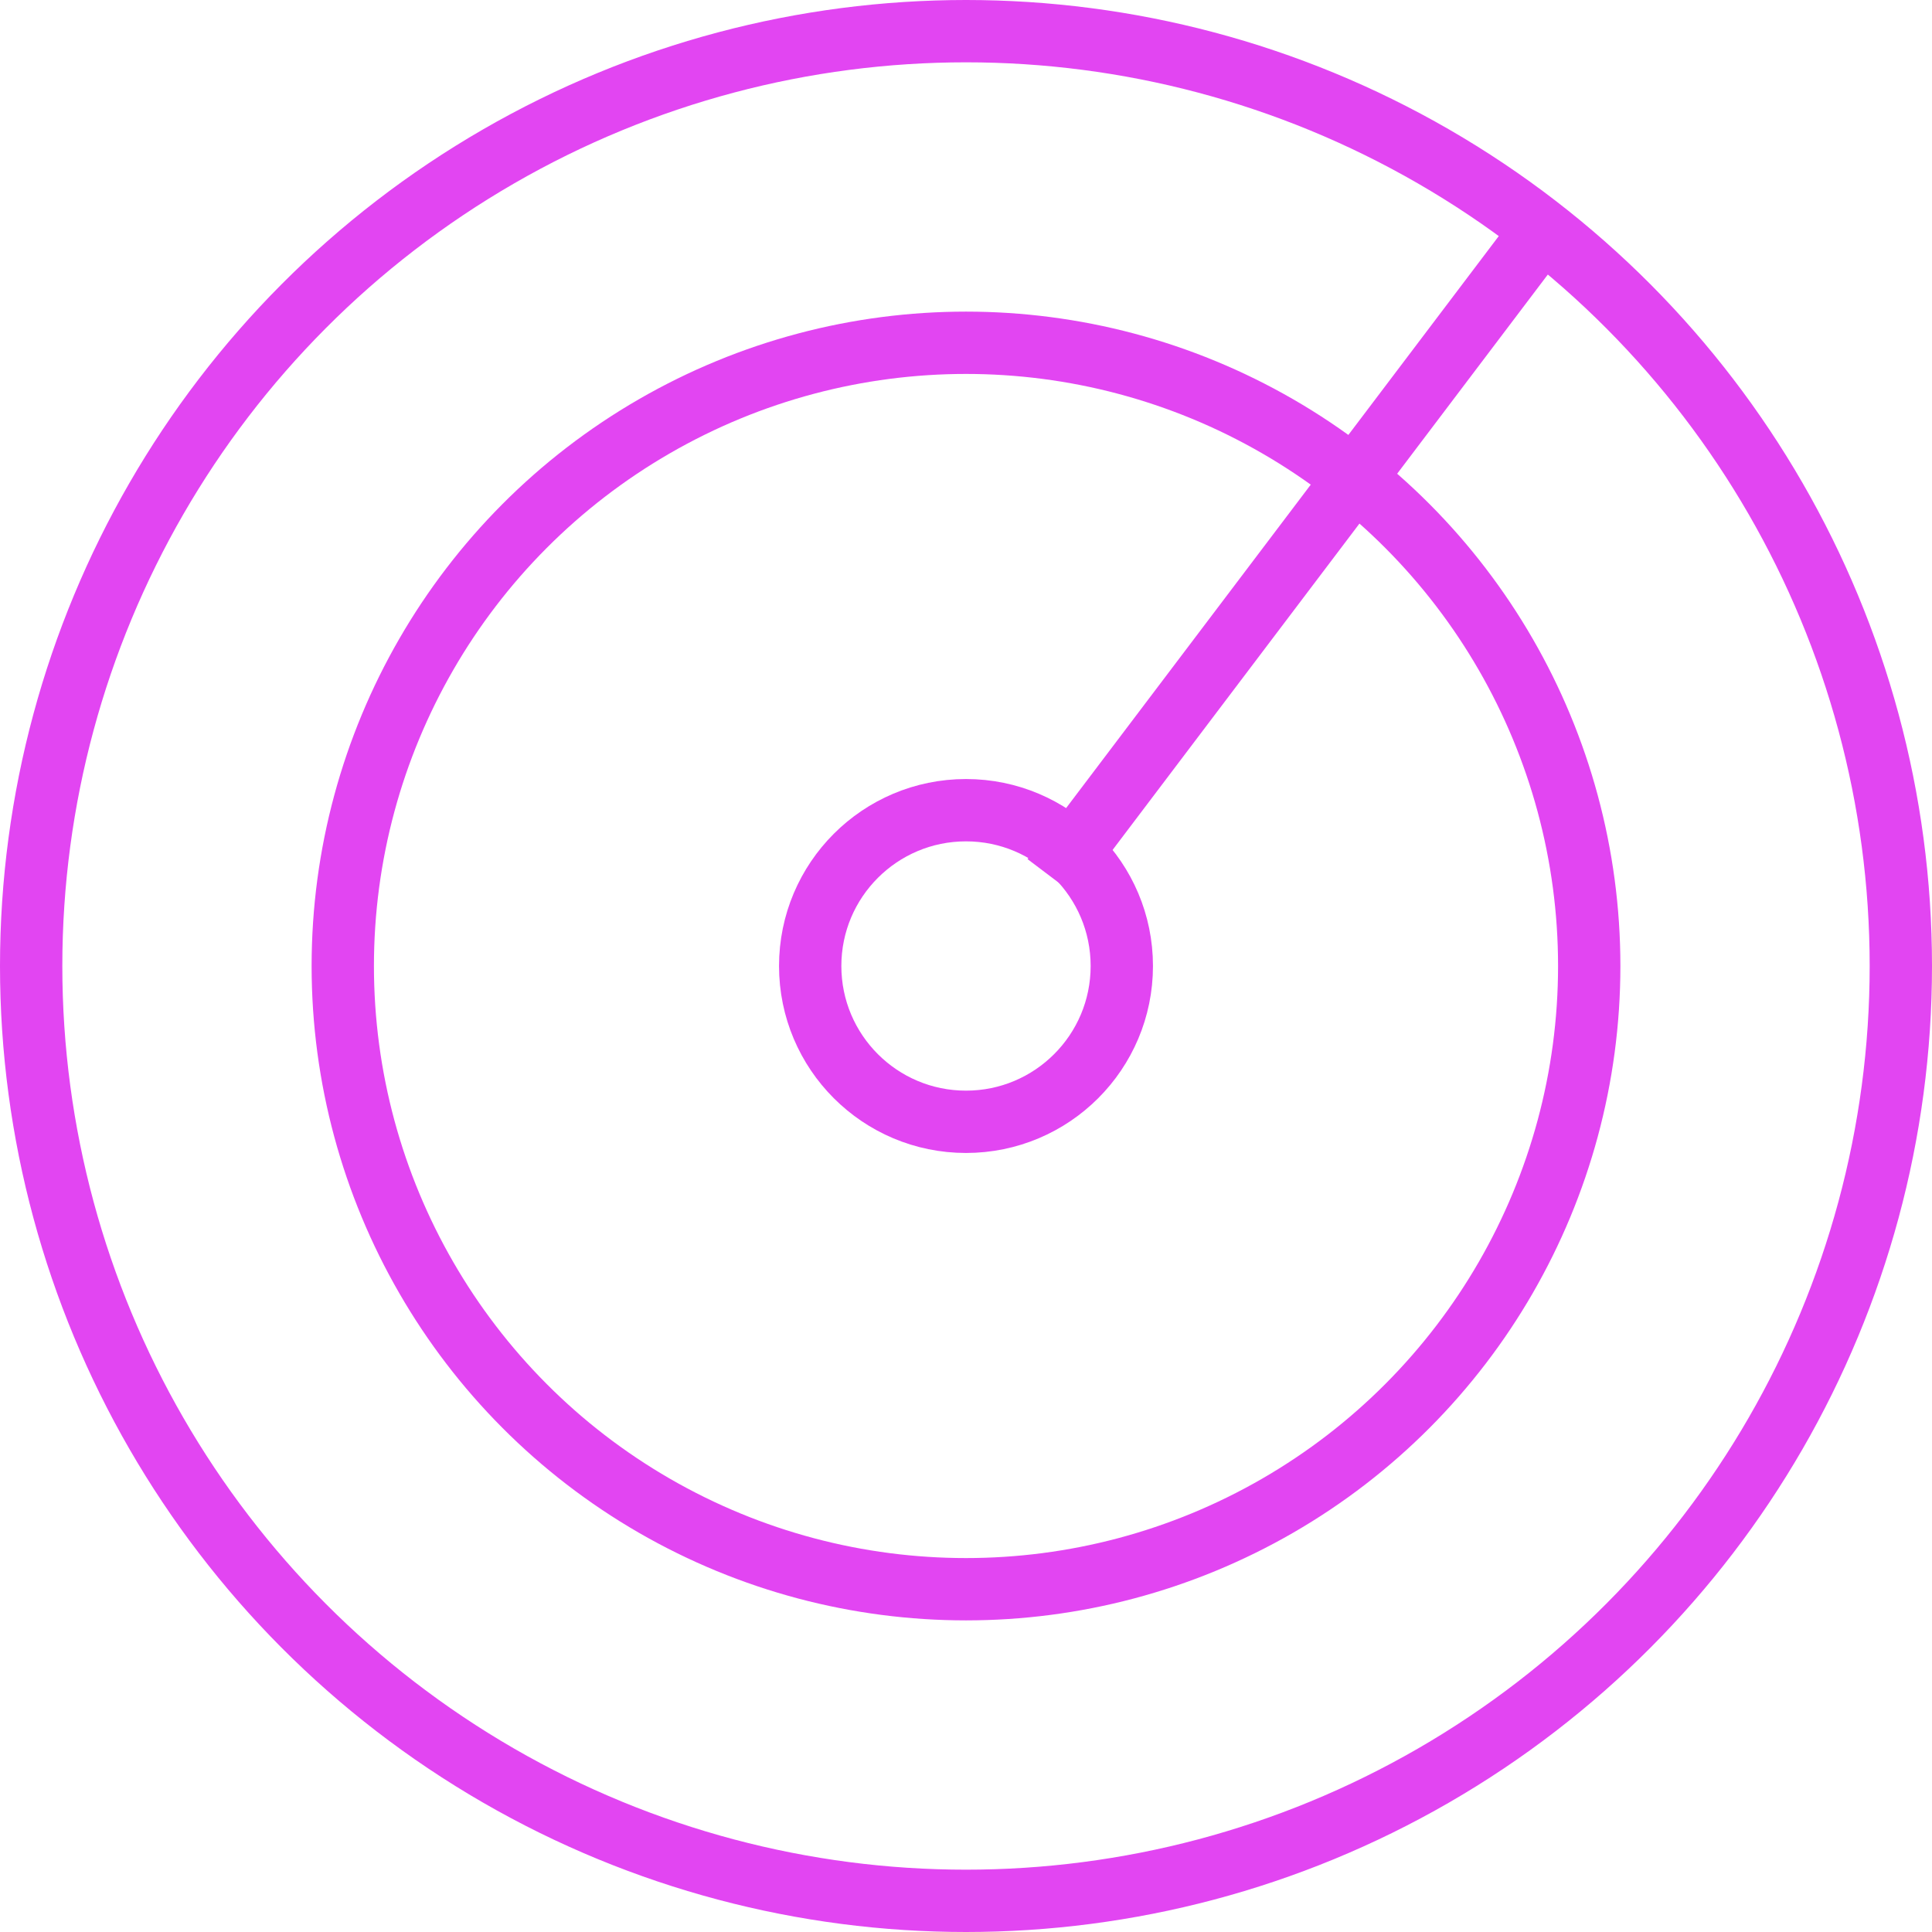 <?xml version="1.0" encoding="UTF-8"?>
<svg width="248px" height="248px" viewBox="0 0 248 248" version="1.1" xmlns="http://www.w3.org/2000/svg" xmlns:xlink="http://www.w3.org/1999/xlink">
    <!-- Generator: Sketch 44 (41411) - http://www.bohemiancoding.com/sketch -->
    <title>supporter</title>
    <desc>Created with Sketch.</desc>
    <defs></defs>
    <g id="Page-1" stroke="none" stroke-width="1" fill="none" fill-rule="evenodd">
        <g id="Artboard" transform="translate(-144, -511)" stroke="#E245F2" stroke-width="8">
            <g id="supporter" transform="translate(148, 515)">
                <circle id="Oval-2" cx="120" cy="120" r="120"></circle>
                <circle id="Oval-2" cx="120" cy="120" r="80"></circle>
                <circle id="Oval-2" cx="120" cy="120" r="20"></circle>
                <path d="M133.5,105.5 L192.5,27.5" id="Line" stroke-linecap="square"></path>
            </g>
        </g>
    </g>
</svg>